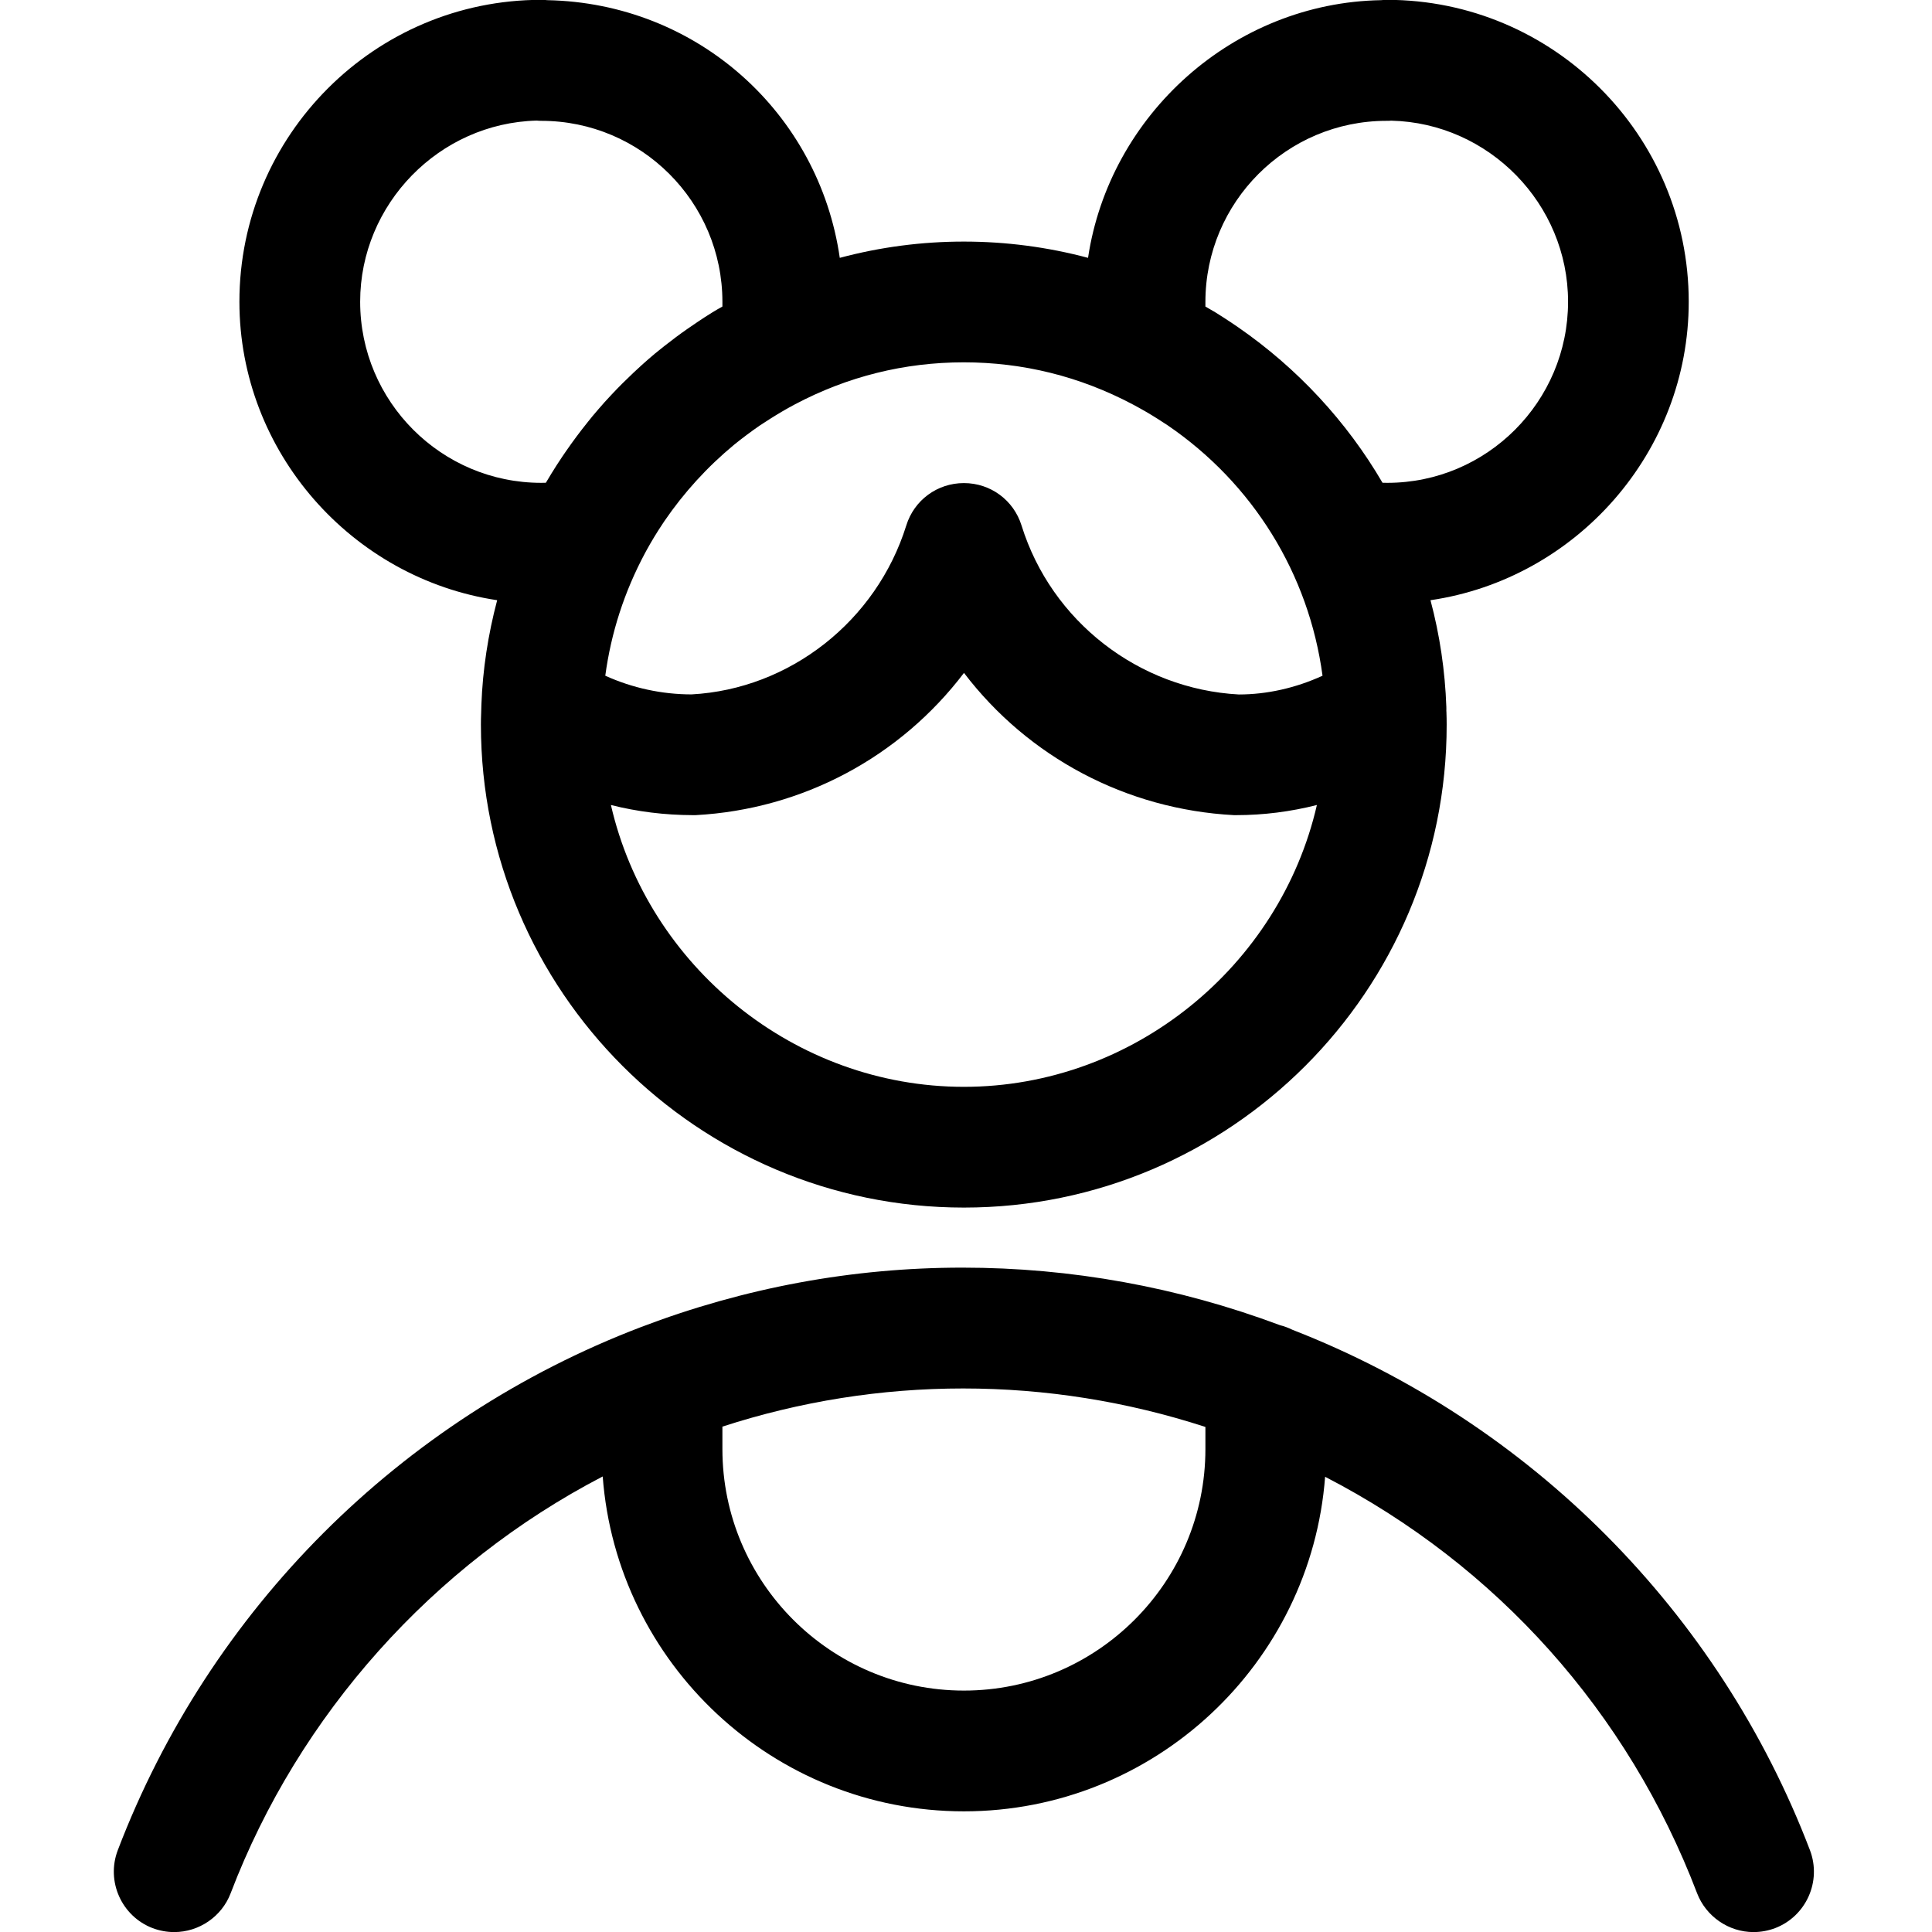 <?xml version="1.0" encoding="utf-8"?>
<!-- Generator: Adobe Illustrator 22.1.0, SVG Export Plug-In . SVG Version: 6.00 Build 0)  -->
<svg version="1.1" id="Layer_1" xmlns="http://www.w3.org/2000/svg" xmlns:xlink="http://www.w3.org/1999/xlink" x="0px" y="0px"
	 viewBox="0 0 24 24" style="enable-background:new 0 0 24 24;" xml:space="preserve">
<title>people-woman-3</title>
<g>
	<path d="M11.974,15.001c-3.308,0-6-2.692-6-6c0-0.047,0.001-0.094,0.003-0.141l0.001-0.036c0-0.024,0.001-0.047,0.002-0.07
		c0.016-0.435,0.083-0.872,0.196-1.298C4.372,7.186,2.974,5.616,2.974,3.748c0-2.068,1.682-3.75,3.75-3.75
		c0.025,0,0.05,0.001,0.074,0.004c1.864,0.036,3.375,1.403,3.634,3.201c0.502-0.134,1.018-0.202,1.541-0.202
		c0.523,0,1.041,0.068,1.543,0.202c0.266-1.776,1.805-3.169,3.64-3.201c0.024-0.002,0.048-0.004,0.072-0.004
		c2.068,0,3.75,1.682,3.75,3.75c0,1.872-1.399,3.443-3.208,3.708c0.115,0.431,0.181,0.875,0.197,1.326c0,0.009,0.001,0.039,0,0.048
		l0.001,0.014c0.002,0.052,0.003,0.104,0.003,0.157C17.974,12.309,15.283,15.001,11.974,15.001z M7.589,10
		c0.461,2.005,2.283,3.501,4.385,3.501c2.102,0,3.924-1.496,4.385-3.501c-0.327,0.083-0.663,0.126-1.003,0.126
		c-0.007,0-0.021,0-0.027,0c-1.34-0.071-2.557-0.721-3.354-1.767c-0.795,1.046-2.005,1.695-3.334,1.767c-0.007,0-0.031,0-0.037,0
		C8.257,10.125,7.918,10.083,7.589,10z M11.974,6.001c0.331,0,0.618,0.212,0.716,0.527c0.37,1.189,1.455,2.032,2.699,2.099
		c0.348,0,0.706-0.08,1.04-0.233c-0.17-1.264-0.864-2.389-1.929-3.114c-0.001-0.001-0.038-0.024-0.039-0.025
		c-0.101-0.067-0.203-0.129-0.308-0.187l-0.083-0.045c-0.654-0.346-1.36-0.522-2.097-0.522c-0.739,0-1.445,0.176-2.1,0.523
		L9.794,5.067C9.694,5.123,9.596,5.183,9.5,5.246L9.441,5.284C9.328,5.362,9.22,5.443,9.12,5.524
		C8.784,5.802,8.495,6.12,8.253,6.474C8.252,6.476,8.23,6.51,8.228,6.512C8.159,6.615,8.093,6.724,8.032,6.835L8.013,6.87
		C7.755,7.352,7.591,7.861,7.519,8.394c0.336,0.152,0.702,0.232,1.072,0.232c1.219-0.066,2.296-0.91,2.667-2.098
		C11.356,6.212,11.644,6.001,11.974,6.001z M17.233,5.998c1.238,0,2.246-1.009,2.246-2.25c0-1.216-0.984-2.221-2.197-2.249
		c-0.02,0.002-0.039,0.002-0.058,0.002c-1.241,0-2.25,1.009-2.25,2.25c0,0.019,0,0.038,0,0.057c0.041,0.023,0.082,0.047,0.122,0.071
		c0.066,0.041,0.131,0.083,0.196,0.126c0.031,0.02,0.061,0.041,0.091,0.062c0.732,0.506,1.348,1.17,1.791,1.93
		C17.193,5.997,17.213,5.997,17.233,5.998z M6.667,1.498C5.456,1.529,4.474,2.534,4.474,3.748c0,1.241,1.009,2.25,2.25,2.25
		c0.019,0,0.038,0,0.057-0.001c0.015-0.026,0.067-0.111,0.068-0.113c0.041-0.067,0.087-0.139,0.135-0.21l0.043-0.063
		c0.092-0.133,0.178-0.248,0.267-0.359L7.36,5.17c0.05-0.06,0.101-0.118,0.152-0.176l0.089-0.096
		c0.086-0.092,0.174-0.179,0.265-0.265C7.901,4.6,7.936,4.567,7.972,4.535c0.055-0.049,0.11-0.098,0.167-0.145
		c0.03-0.025,0.116-0.093,0.116-0.093c0.094-0.074,0.19-0.146,0.288-0.214c0.041-0.029,0.082-0.057,0.123-0.084
		C8.727,3.958,8.788,3.918,8.85,3.88c0.041-0.025,0.082-0.049,0.124-0.072C8.974,3.788,8.974,3.769,8.974,3.75
		c0-1.24-1.009-2.249-2.25-2.249C6.705,1.501,6.686,1.5,6.667,1.498z"/>
	<path d="M21.783,24.001c-0.309,0-0.59-0.194-0.701-0.482c-0.86-2.254-2.49-4.073-4.621-5.174c-0.176,2.321-2.121,4.156-4.487,4.156
		c-2.367,0-4.313-1.837-4.487-4.16c-2.106,1.095-3.774,2.956-4.622,5.178c-0.11,0.289-0.392,0.482-0.701,0.482
		c-0.092,0-0.182-0.017-0.268-0.049c-0.386-0.148-0.58-0.582-0.433-0.968c1.141-2.989,3.509-5.357,6.498-6.498
		c1.285-0.49,2.629-0.739,3.995-0.739c1.347,0,2.674,0.24,3.945,0.715c0.052,0.013,0.103,0.032,0.154,0.057
		c2.958,1.153,5.301,3.509,6.429,6.465c0.147,0.386-0.047,0.82-0.433,0.968C21.966,23.984,21.875,24.001,21.783,24.001z
		 M8.974,18.001c0,1.654,1.346,3,3,3c1.654,0,3-1.346,3-3v-0.275c-0.976-0.317-1.987-0.478-3.01-0.478
		c-1.016,0-2.02,0.159-2.99,0.474V18.001z"/>
</g>
</svg>
